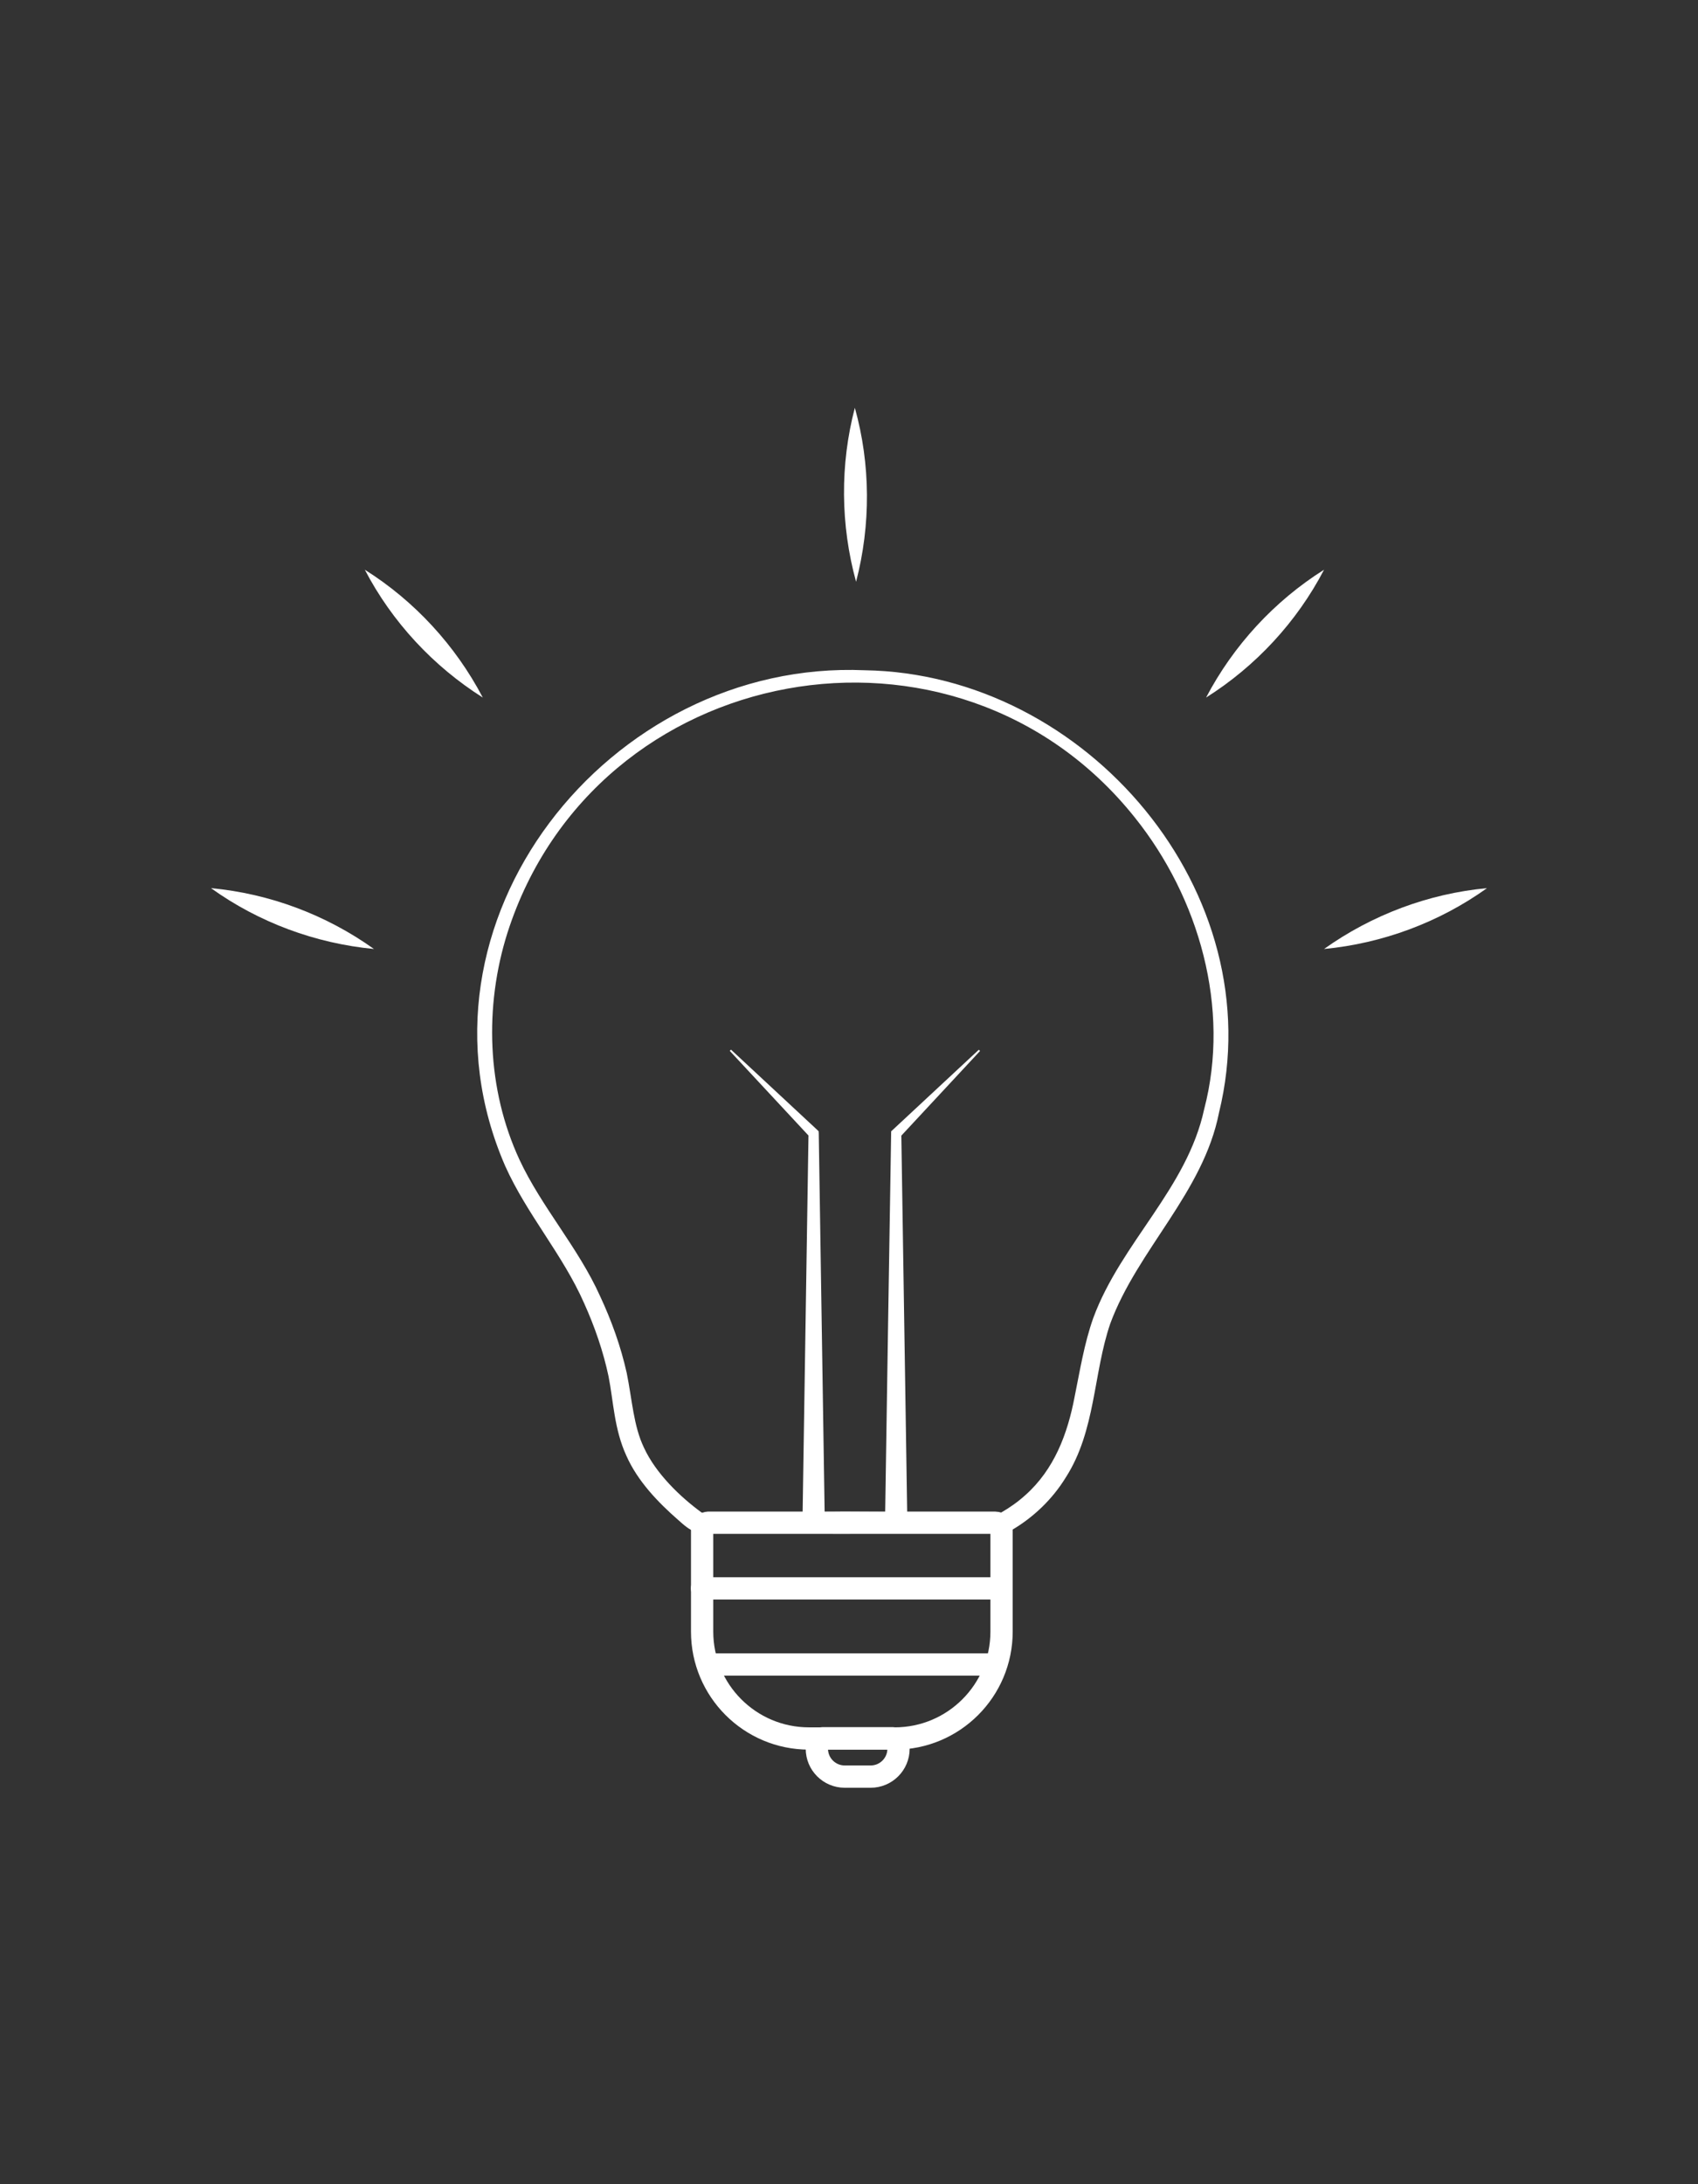 <?xml version="1.0" encoding="UTF-8"?>
<svg xmlns="http://www.w3.org/2000/svg" id="Layer_2" viewBox="0 0 152.43 195.99">
  <rect x="0" y="0" width="152.43" height="195.99" fill="#333333" stroke="none"/>
  <defs>
    <style>
      .cls-1, .cls-2, .cls-3 { fill: none; }
      .cls-1, .cls-4 { stroke-width: 0px; }
      .cls-2 { stroke-linecap: round; }
      .cls-2, .cls-3 { stroke: #FFFFFF; stroke-linejoin: round; stroke-width: 2px; }
      .cls-4 { fill: #FFFFFF; }
    </style>
  </defs>
  <g id="Layer_1-2">
    <rect class="cls-1" width="152.43" height="195.99"></rect>
    <path class="cls-4" d="M75.45,137.62c-2.34-.02-8.41-.05-10.68-.06-.3-.04-1.97.06-2.26-.08-.65-.2-1.14-.67-1.62-1.09-1.81-1.58-3.65-3.49-4.66-5.77-1.1-2.39-1.16-4.9-1.6-7.12-.47-2.22-1.24-4.46-2.19-6.56-1.91-4.35-5.12-7.94-7.09-12.32-9.48-21.8,9.3-45.47,32.28-44.48,19.9.31,36.65,19.95,31.8,39.7-1.41,7.16-7.31,12.29-9.76,18.92-1.53,4.46-1.3,9.61-3.99,13.8-1.2,1.96-2.91,3.6-4.89,4.75-.22.14-.47.23-.73.24-.08,0-.29,0-.38,0,0,0-14.24.07-14.24.07h0ZM75.45,135.64l14.24.07h.22s.12,0,.07,0c-.06,0-.12.02-.17.05-.02.01.05-.03.06-.04.78-.45,1.52-.97,2.18-1.57,2.58-2.3,3.79-5.47,4.43-8.88.47-2.29.84-4.69,1.67-7.03,2.5-6.75,8.41-11.59,9.95-18.72,2.37-9.05-.45-18.96-6.23-26.17-16.04-20.1-48.45-14.15-56.31,10.33-2.1,6.62-1.86,14.05,1.07,20.37,1.99,4.27,5.28,7.89,7.24,12.25,1.03,2.21,1.85,4.48,2.39,6.89.49,2.41.61,4.76,1.55,6.71,1.07,2.32,3.26,4.42,5.18,5.82,3.19-.02,9.21-.05,12.46-.07h0Z"></path>
    <path class="cls-2" d="M63.6,136.63h25.73c.32,0,.58.26.58.58v9.19c0,5.3-4.3,9.59-9.59,9.59h-7.7c-5.3,0-9.59-4.3-9.59-9.59v-9.19c0-.32.26-.58.58-.58Z"></path>
    <line class="cls-2" x1="63.02" y1="142.52" x2="89.91" y2="142.52"></line>
    <line class="cls-3" x1="63.74" y1="149.35" x2="89.19" y2="149.35"></line>
    <path class="cls-2" d="M73.83,155.97h6.33c.28,0,.5.22.5.5v.44c0,1.38-1.12,2.5-2.5,2.5h-2.33c-1.38,0-2.5-1.12-2.5-2.5v-.44c0-.28.22-.5.5-.5Z"></path>
    <path class="cls-4" d="M43.34,62.59c-4.46-2.82-8.15-6.79-10.59-11.47,4.47,2.81,8.14,6.8,10.59,11.47h0Z"></path>
    <path class="cls-4" d="M108.27,62.59c2.45-4.67,6.12-8.66,10.59-11.47-2.44,4.68-6.13,8.66-10.59,11.47h0Z"></path>
    <path class="cls-4" d="M76.85,52.2c-1.4-5.09-1.45-10.51-.11-15.61,1.42,5.08,1.44,10.51.11,15.61h0Z"></path>
    <path class="cls-4" d="M118.86,85.15c4.3-3.06,9.37-4.97,14.63-5.46-4.29,3.07-9.38,4.96-14.63,5.46h0Z"></path>
    <path class="cls-4" d="M33.57,85.15c-5.25-.5-10.34-2.38-14.63-5.46,5.26.49,10.33,2.39,14.63,5.46h0Z"></path>
    <path class="cls-4" d="M79.45,136.47c0-.21.54-34.78.55-34.96,0,0,.13-.12.13-.12l7.74-7.2s.11.11.11.11l-7.2,7.74.13-.32.54,34.76s-2,0-2,0h0Z"></path>
    <polygon class="cls-4" points="72.04 136.47 72.58 101.71 72.71 102.03 65.51 94.29 65.62 94.18 73.36 101.38 73.49 101.51 73.5 101.71 74.04 136.47 72.04 136.47 72.04 136.47"></polygon>
  </g>
</svg>